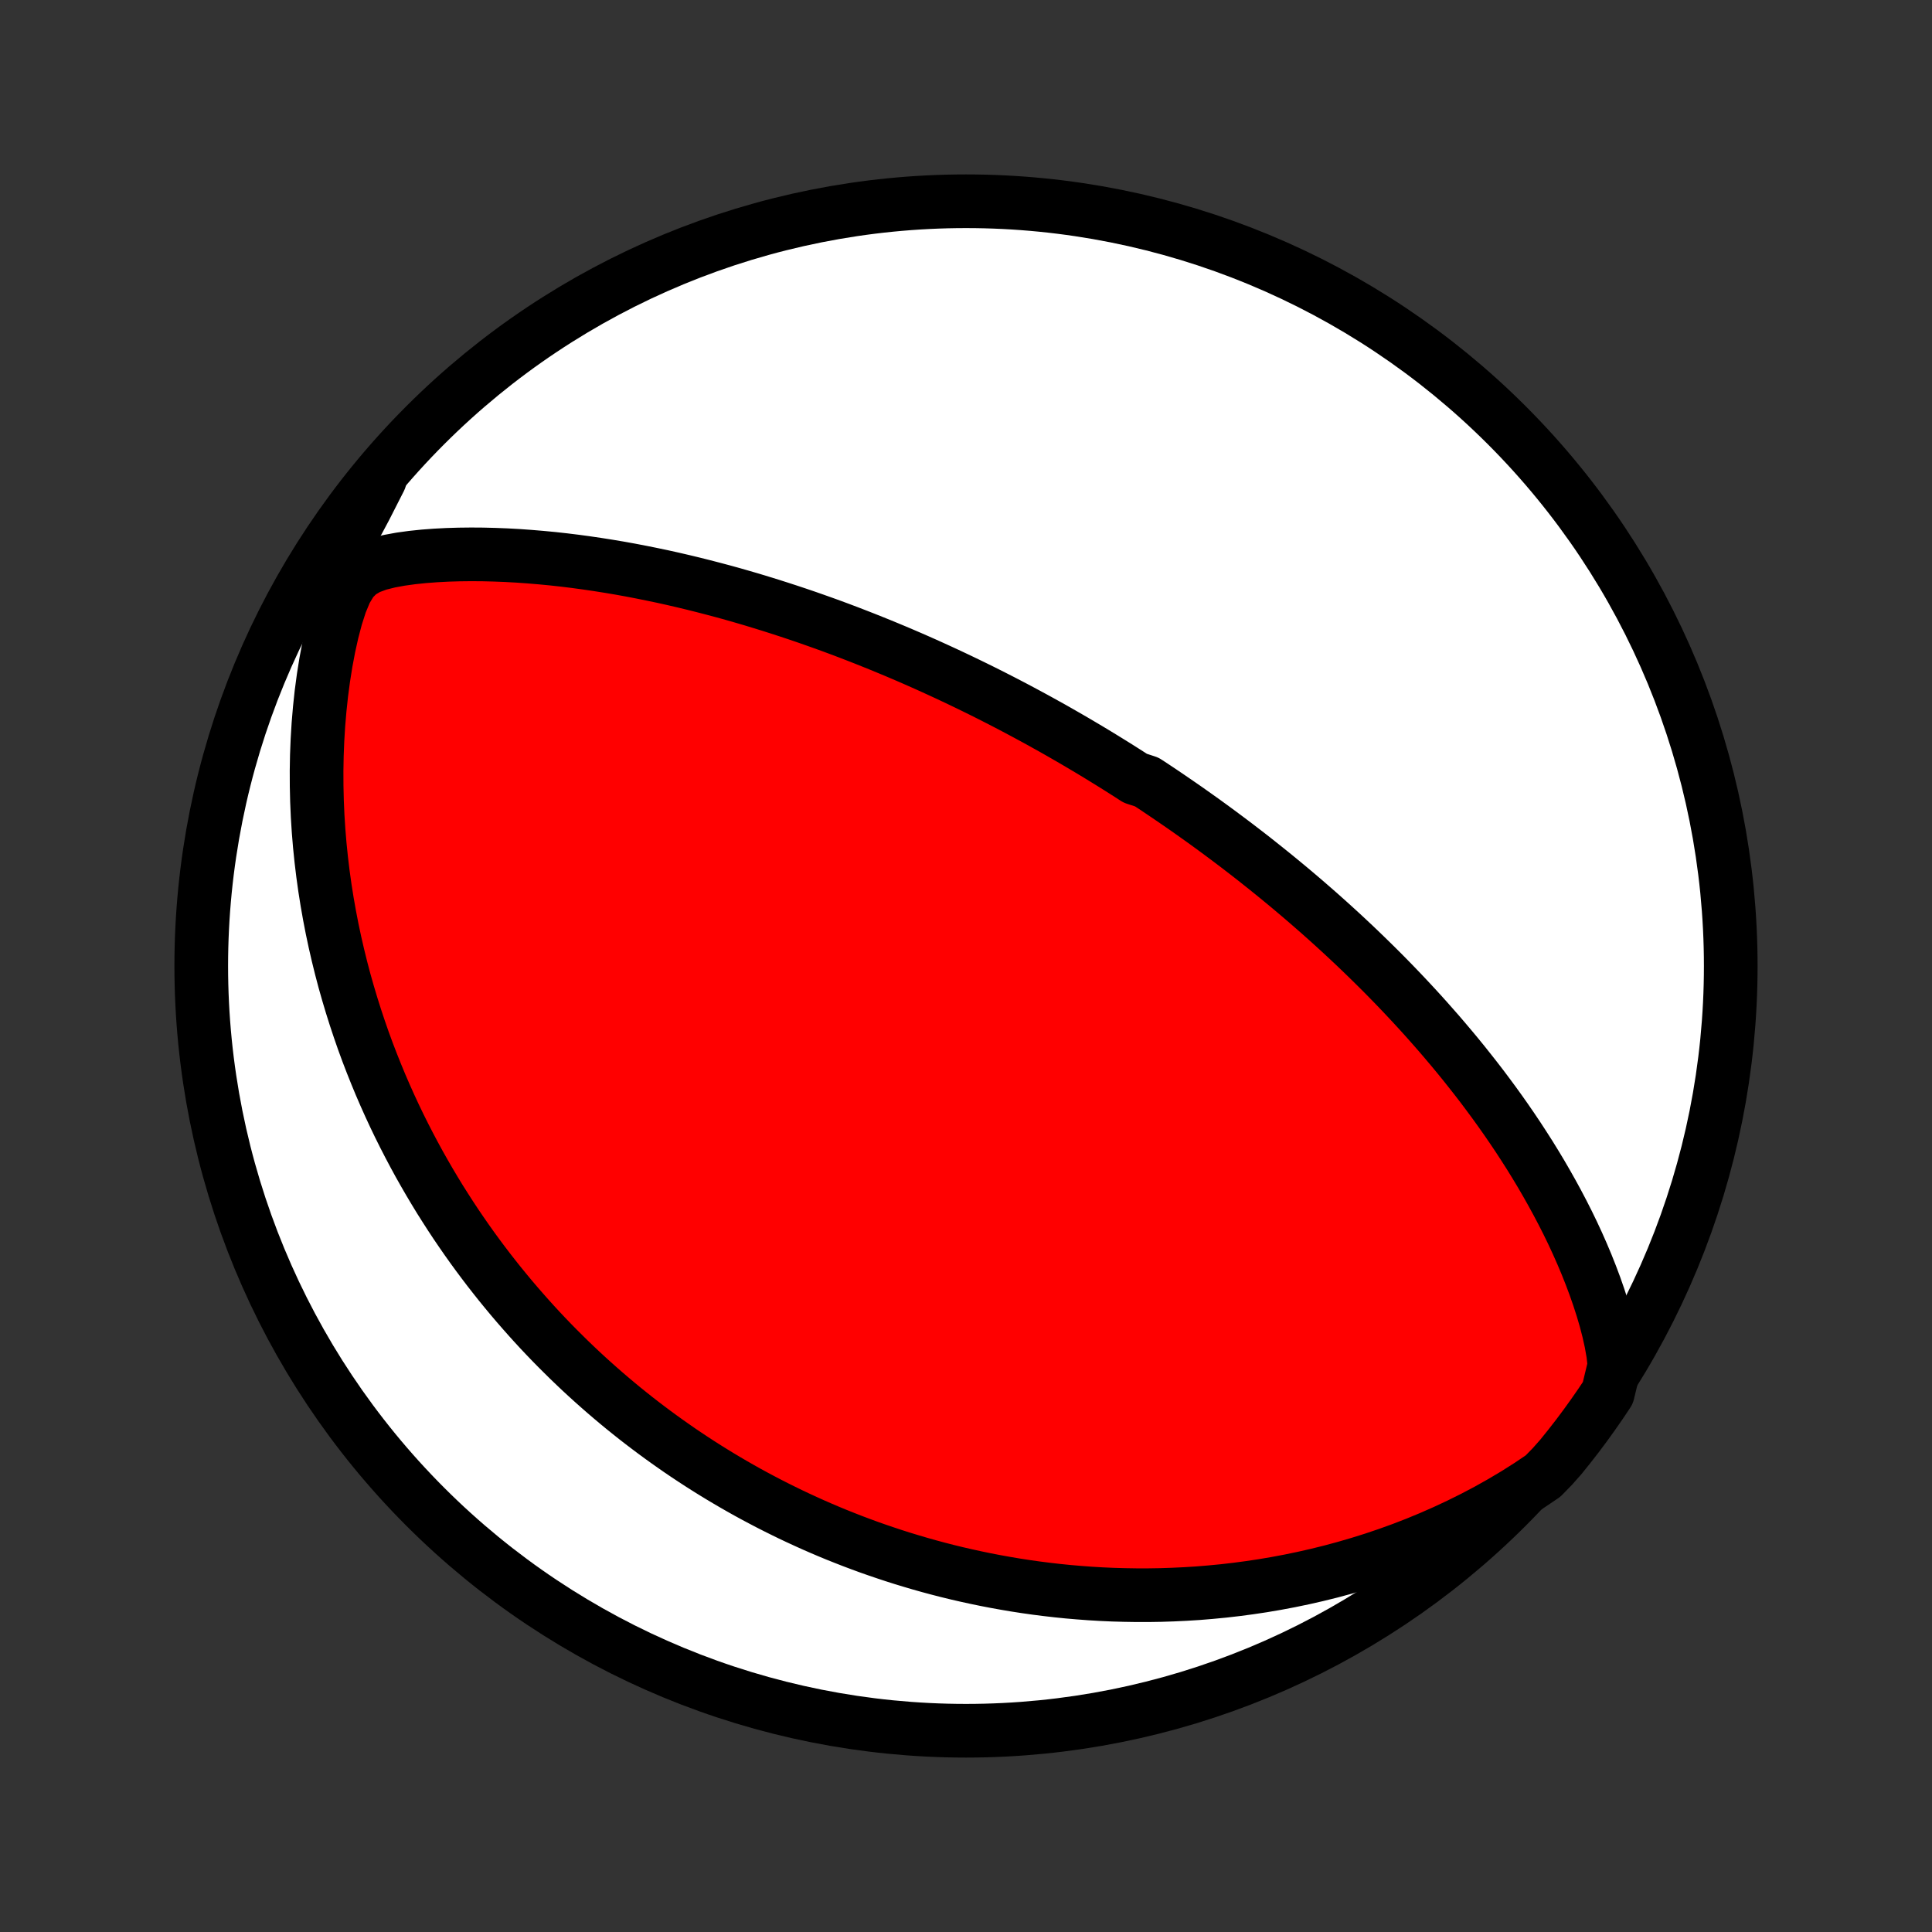 <?xml version="1.0" encoding="utf-8" standalone="no"?>
<!DOCTYPE svg PUBLIC "-//W3C//DTD SVG 1.1//EN"
  "http://www.w3.org/Graphics/SVG/1.1/DTD/svg11.dtd">
<!-- Created with matplotlib (http://matplotlib.org/) -->
<svg height="72pt" version="1.1" viewBox="0 0 72 72" width="72pt" xmlns="http://www.w3.org/2000/svg" xmlns:xlink="http://www.w3.org/1999/xlink">
 <rect x="0" y="0" width="72" height="72" fill="#333333" stroke="none"/>
 <defs>
  <style type="text/css">
*{stroke-linecap:butt;stroke-linejoin:round;}
  </style>
 </defs>
 <g id="figure_1">
  <g id="patch_1">
   <path d="
M0 72
L72 72
L72 0
L0 0
z
" style="fill:none;"/>
  </g>
  <g id="axes_1">
   <g id="PatchCollection_1">
    <defs>
     <path d="
M36 -7.5
C43.558 -7.5 50.808 -10.503 56.153 -15.848
C61.497 -21.192 64.5 -28.442 64.5 -36
C64.5 -43.558 61.497 -50.808 56.153 -56.153
C50.808 -61.497 43.558 -64.5 36 -64.5
C28.442 -64.5 21.192 -61.497 15.848 -56.153
C10.503 -50.808 7.5 -43.558 7.5 -36
C7.5 -28.442 10.503 -21.192 15.848 -15.848
C21.192 -10.503 28.442 -7.5 36 -7.5
z
" id="C0_0_a811fe30f3"/>
     <path d="
M60.167 -21.116
L60.119 -21.549
L60.043 -21.979
L59.948 -22.405
L59.838 -22.828
L59.715 -23.246
L59.581 -23.66
L59.438 -24.07
L59.286 -24.475
L59.127 -24.876
L58.96 -25.272
L58.787 -25.663
L58.608 -26.049
L58.423 -26.43
L58.233 -26.805
L58.038 -27.176
L57.839 -27.541
L57.636 -27.901
L57.43 -28.256
L57.22 -28.605
L57.008 -28.949
L56.792 -29.287
L56.575 -29.62
L56.355 -29.948
L56.133 -30.271
L55.91 -30.588
L55.685 -30.9
L55.459 -31.206
L55.233 -31.508
L55.005 -31.804
L54.776 -32.095
L54.548 -32.382
L54.319 -32.663
L54.089 -32.94
L53.859 -33.212
L53.63 -33.48
L53.4 -33.742
L53.171 -34.001
L52.942 -34.255
L52.713 -34.505
L52.485 -34.75
L52.257 -34.992
L52.03 -35.229
L51.803 -35.463
L51.577 -35.693
L51.351 -35.919
L51.126 -36.141
L50.902 -36.36
L50.678 -36.576
L50.456 -36.788
L50.233 -36.997
L50.012 -37.203
L49.791 -37.405
L49.571 -37.605
L49.351 -37.802
L49.133 -37.996
L48.914 -38.187
L48.697 -38.376
L48.48 -38.562
L48.264 -38.745
L48.048 -38.927
L47.833 -39.105
L47.618 -39.282
L47.404 -39.456
L47.19 -39.628
L46.977 -39.798
L46.764 -39.967
L46.552 -40.133
L46.339 -40.297
L46.127 -40.46
L45.916 -40.62
L45.704 -40.779
L45.492 -40.937
L45.281 -41.093
L45.07 -41.247
L44.859 -41.4
L44.647 -41.551
L44.436 -41.701
L44.225 -41.85
L44.013 -41.997
L43.801 -42.143
L43.589 -42.288
L43.377 -42.432
L43.164 -42.575
L42.951 -42.717
L42.737 -42.857
L42.308 -42.997
L42.093 -43.136
L41.876 -43.274
L41.66 -43.411
L41.442 -43.547
L41.223 -43.682
L41.004 -43.817
L40.783 -43.951
L40.562 -44.084
L40.339 -44.216
L40.116 -44.348
L39.891 -44.479
L39.664 -44.61
L39.437 -44.74
L39.208 -44.87
L38.977 -44.998
L38.745 -45.127
L38.511 -45.255
L38.276 -45.382
L38.039 -45.509
L37.8 -45.636
L37.559 -45.762
L37.316 -45.888
L37.071 -46.013
L36.824 -46.138
L36.574 -46.263
L36.322 -46.387
L36.068 -46.511
L35.812 -46.634
L35.553 -46.757
L35.291 -46.88
L35.027 -47.002
L34.76 -47.124
L34.49 -47.246
L34.217 -47.367
L33.941 -47.488
L33.662 -47.608
L33.38 -47.728
L33.094 -47.847
L32.806 -47.966
L32.513 -48.084
L32.218 -48.202
L31.918 -48.319
L31.615 -48.436
L31.308 -48.552
L30.998 -48.667
L30.683 -48.781
L30.365 -48.894
L30.042 -49.007
L29.716 -49.118
L29.385 -49.228
L29.05 -49.337
L28.711 -49.445
L28.367 -49.551
L28.019 -49.657
L27.667 -49.76
L27.311 -49.862
L26.949 -49.962
L26.584 -50.059
L26.214 -50.155
L25.839 -50.249
L25.461 -50.34
L25.077 -50.429
L24.69 -50.515
L24.298 -50.597
L23.902 -50.677
L23.502 -50.754
L23.098 -50.827
L22.689 -50.896
L22.278 -50.961
L21.862 -51.022
L21.443 -51.079
L21.021 -51.131
L20.595 -51.178
L20.167 -51.219
L19.736 -51.255
L19.302 -51.286
L18.867 -51.31
L18.43 -51.327
L17.991 -51.338
L17.552 -51.341
L17.112 -51.336
L16.672 -51.323
L16.233 -51.3
L15.796 -51.267
L15.362 -51.222
L14.933 -51.163
L14.513 -51.086
L14.108 -50.985
L13.731 -50.846
L13.396 -50.65
L13.115 -50.367
L12.883 -49.983
L12.689 -49.517
L12.523 -48.999
L12.379 -48.452
L12.254 -47.889
L12.146 -47.316
L12.054 -46.738
L11.977 -46.158
L11.915 -45.578
L11.866 -44.999
L11.831 -44.422
L11.808 -43.848
L11.798 -43.278
L11.8 -42.712
L11.813 -42.151
L11.837 -41.595
L11.872 -41.045
L11.917 -40.501
L11.972 -39.964
L12.036 -39.433
L12.109 -38.91
L12.191 -38.393
L12.281 -37.884
L12.378 -37.383
L12.483 -36.889
L12.595 -36.402
L12.713 -35.924
L12.837 -35.453
L12.968 -34.991
L13.104 -34.536
L13.245 -34.089
L13.391 -33.65
L13.541 -33.218
L13.696 -32.795
L13.856 -32.379
L14.019 -31.971
L14.185 -31.57
L14.355 -31.177
L14.528 -30.791
L14.704 -30.412
L14.883 -30.04
L15.065 -29.675
L15.249 -29.317
L15.435 -28.966
L15.623 -28.621
L15.814 -28.283
L16.006 -27.951
L16.2 -27.625
L16.395 -27.305
L16.593 -26.992
L16.791 -26.684
L16.991 -26.381
L17.193 -26.084
L17.395 -25.793
L17.599 -25.506
L17.804 -25.225
L18.01 -24.949
L18.217 -24.677
L18.425 -24.411
L18.634 -24.148
L18.844 -23.891
L19.054 -23.638
L19.266 -23.389
L19.479 -23.144
L19.692 -22.903
L19.906 -22.666
L20.121 -22.433
L20.337 -22.204
L20.554 -21.978
L20.772 -21.756
L20.991 -21.538
L21.21 -21.322
L21.431 -21.11
L21.652 -20.901
L21.874 -20.696
L22.098 -20.493
L22.322 -20.294
L22.547 -20.097
L22.774 -19.903
L23.001 -19.712
L23.23 -19.523
L23.46 -19.338
L23.691 -19.154
L23.923 -18.974
L24.157 -18.796
L24.392 -18.62
L24.628 -18.447
L24.866 -18.276
L25.106 -18.107
L25.346 -17.94
L25.589 -17.776
L25.833 -17.614
L26.079 -17.454
L26.327 -17.296
L26.576 -17.141
L26.828 -16.987
L27.081 -16.836
L27.337 -16.686
L27.594 -16.539
L27.854 -16.393
L28.116 -16.25
L28.381 -16.109
L28.648 -15.969
L28.917 -15.832
L29.189 -15.697
L29.463 -15.563
L29.741 -15.432
L30.021 -15.303
L30.304 -15.175
L30.59 -15.05
L30.879 -14.927
L31.171 -14.806
L31.467 -14.688
L31.766 -14.571
L32.069 -14.457
L32.374 -14.345
L32.684 -14.236
L32.998 -14.129
L33.315 -14.024
L33.636 -13.922
L33.962 -13.823
L34.291 -13.726
L34.625 -13.632
L34.964 -13.541
L35.306 -13.453
L35.654 -13.368
L36.006 -13.287
L36.363 -13.209
L36.724 -13.134
L37.091 -13.063
L37.463 -12.996
L37.84 -12.932
L38.222 -12.873
L38.61 -12.818
L39.003 -12.768
L39.402 -12.722
L39.806 -12.681
L40.216 -12.646
L40.632 -12.615
L41.054 -12.59
L41.481 -12.571
L41.914 -12.559
L42.353 -12.552
L42.798 -12.552
L43.249 -12.559
L43.706 -12.574
L44.168 -12.596
L44.636 -12.625
L45.11 -12.664
L45.59 -12.71
L46.075 -12.766
L46.565 -12.831
L47.06 -12.905
L47.561 -12.99
L48.066 -13.085
L48.576 -13.191
L49.09 -13.308
L49.607 -13.436
L50.129 -13.577
L50.654 -13.73
L51.181 -13.895
L51.711 -14.074
L52.243 -14.266
L52.776 -14.472
L53.309 -14.692
L53.843 -14.927
L54.376 -15.176
L54.908 -15.44
L55.437 -15.719
L55.963 -16.014
L56.484 -16.324
L56.998 -16.65
L57.505 -16.992
L57.853 -17.349
L58.169 -17.706
L58.478 -18.09
L58.781 -18.479
L59.076 -18.874
L59.364 -19.274
L59.646 -19.68
L59.92 -20.09
z
" id="C0_1_ce1841dcf9"/>
     <path d="
M14.157 -54.147
L13.88 -53.603
L13.61 -53.072
L13.339 -52.564
L13.058 -52.102
L12.751 -51.715
L12.407 -51.417
L12.197 -51.191
L12.474 -51.674
L12.759 -52.087
L13.05 -52.495
L13.349 -52.898
L13.654 -53.296
z
" id="C0_2_a7abc39c0b"/>
    </defs>
    <g clip-path="url(#p1bffca34e9)">
     <use style="fill:#ffffff;stroke:#000000;stroke-width:2.0;" x="0.0" xlink:href="#C0_0_a811fe30f3" y="72.0"/>
    </g>
    <g clip-path="url(#p1bffca34e9)">
     <use style="fill:#ff0000;stroke:#000000;stroke-width:2.0;" x="0.0" xlink:href="#C0_1_ce1841dcf9" y="72.0"/>
    </g>
    <g clip-path="url(#p1bffca34e9)">
     <use style="fill:#ff0000;stroke:#000000;stroke-width:2.0;" x="0.0" xlink:href="#C0_2_a7abc39c0b" y="72.0"/>
    </g>
   </g>
  </g>
 </g>
 <defs>
  <clipPath id="p1bffca34e9">
   <rect height="72.0" width="72.0" x="0.0" y="0.0"/>
  </clipPath>
 </defs>
</svg>
